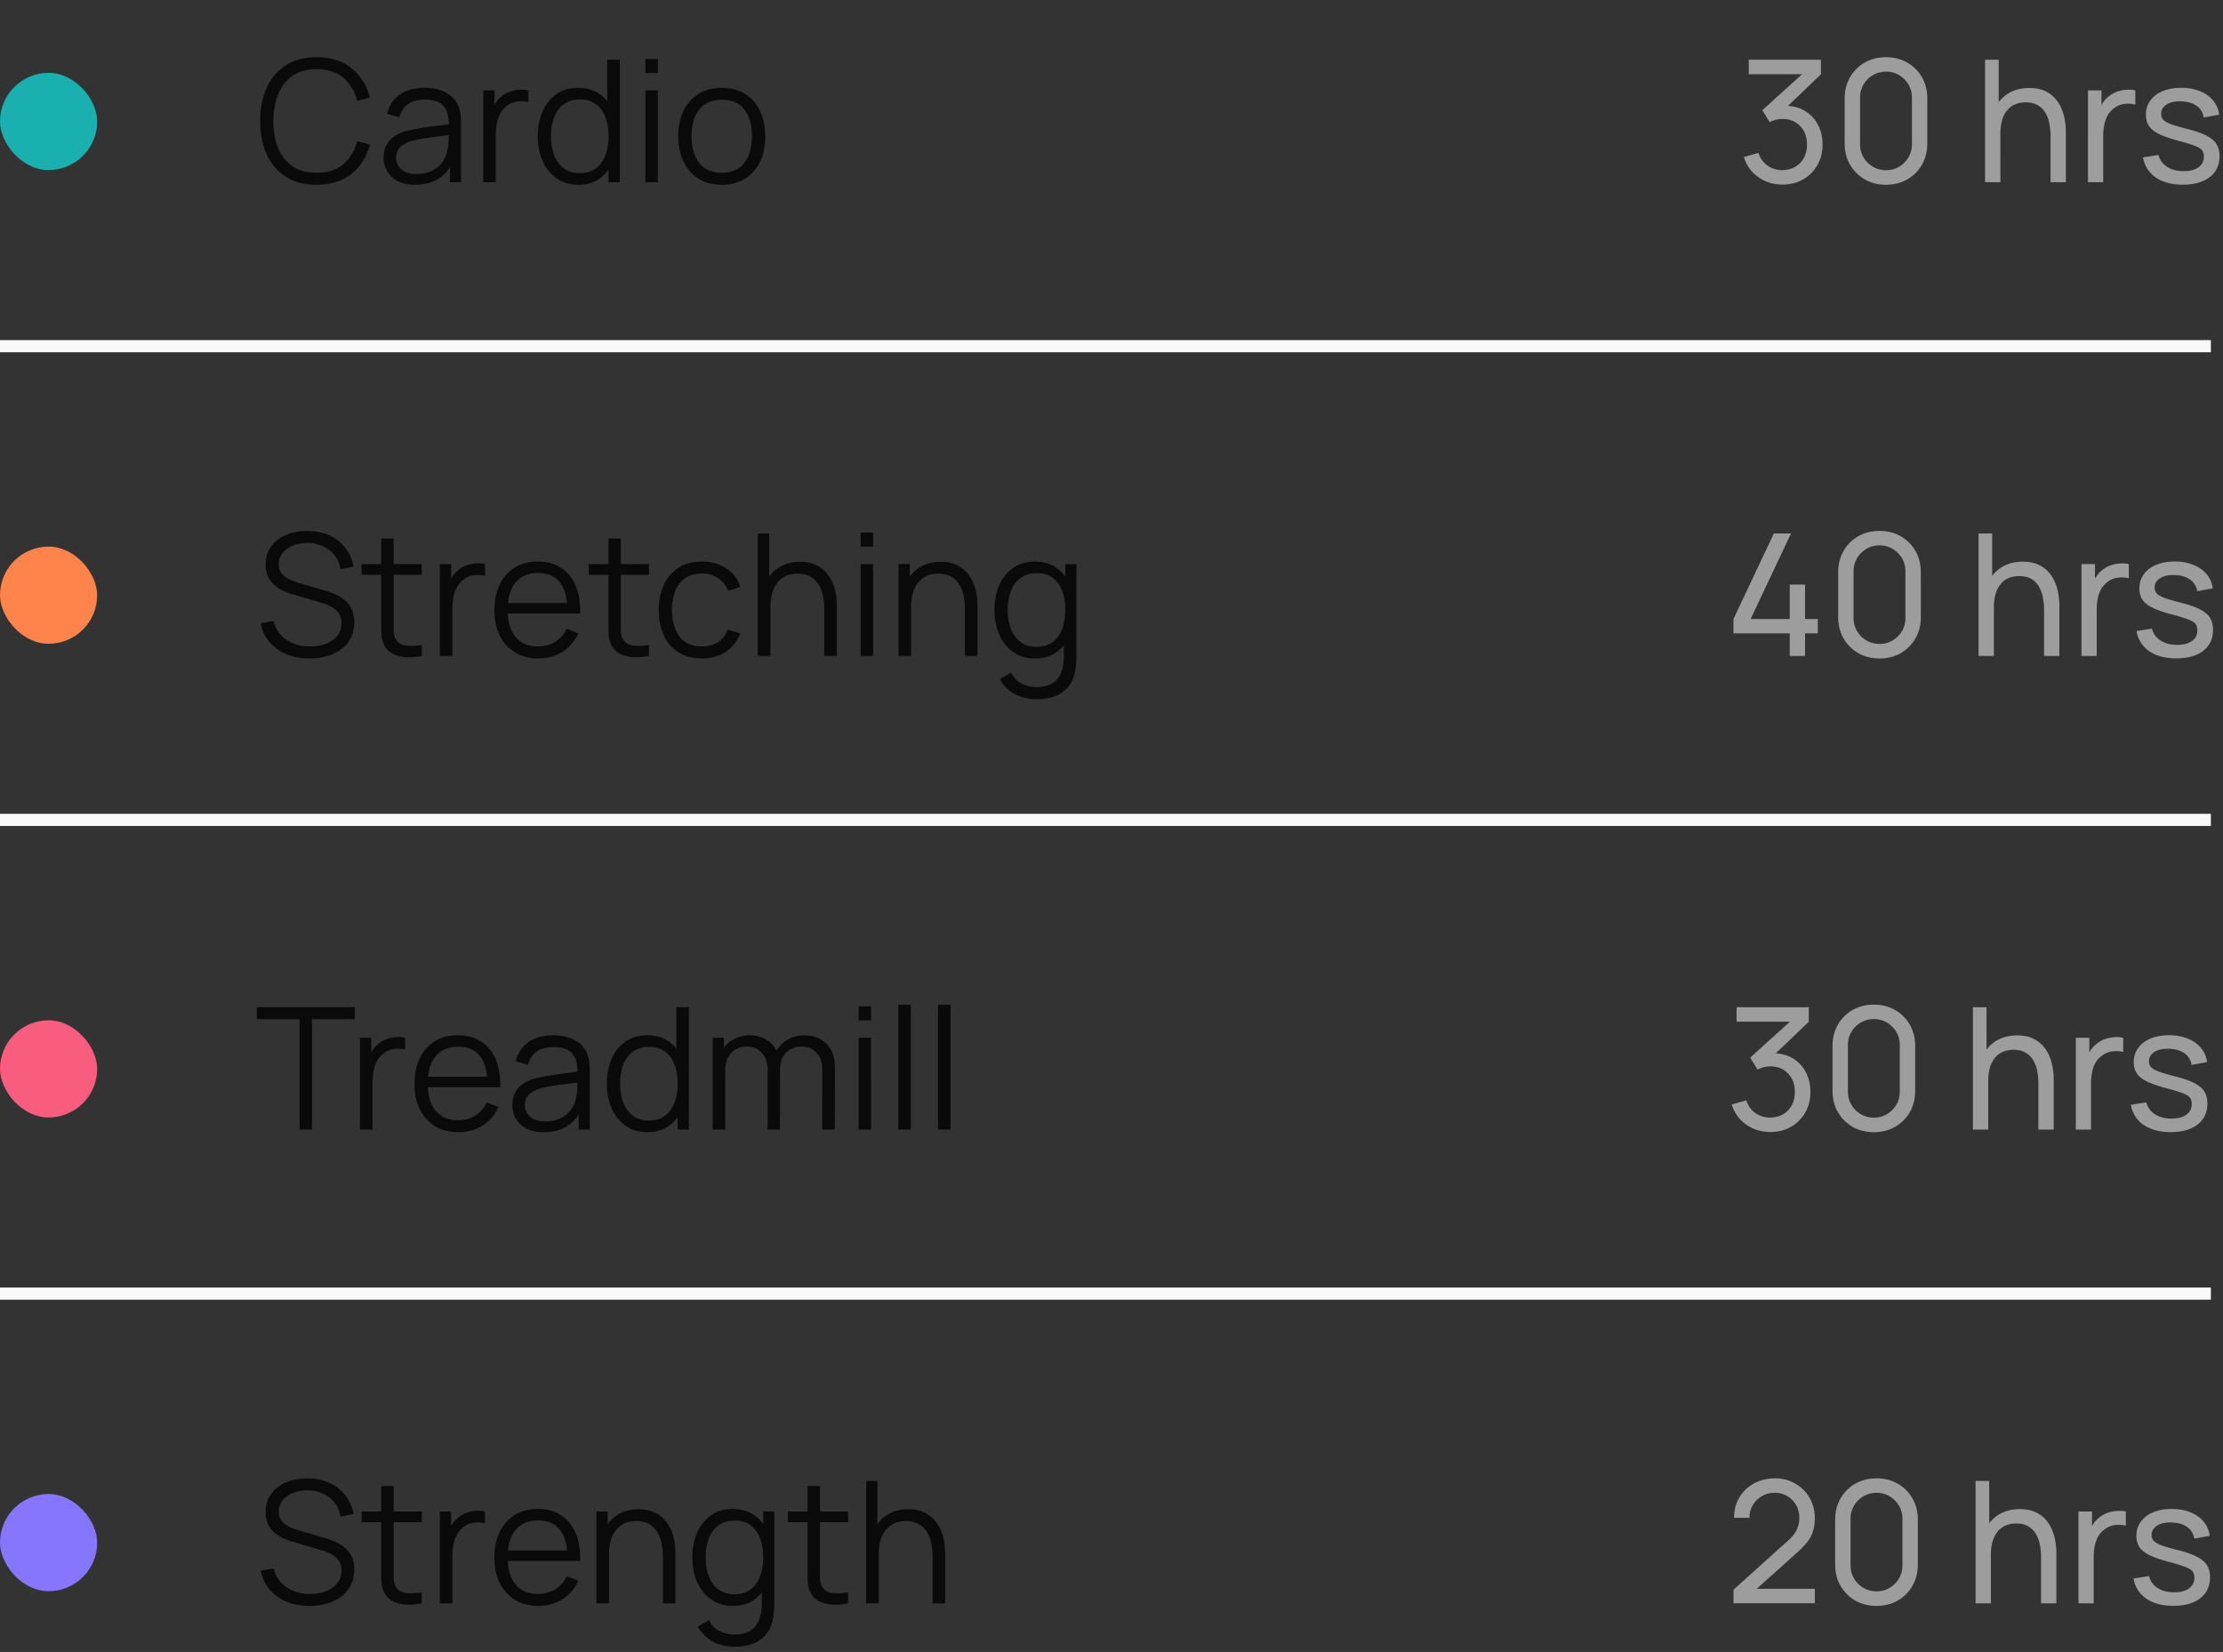 <svg xmlns="http://www.w3.org/2000/svg" width="183" height="136" fill="none" viewBox="0 0 183 136">
  <rect x="0" y="0" width="183" height="136" fill="#333333" stroke="none"/>
  <path fill="#0A0A0A" d="M26.061 15.21c-1.003 0-1.85-.222-2.541-.665a4.215 4.215 0 0 1-1.568-1.855c-.355-.789-.532-1.699-.532-2.73s.177-1.941.532-2.73c.355-.789.877-1.405 1.568-1.848.69-.448 1.538-.672 2.541-.672 1.171 0 2.128.301 2.87.903.742.597 1.25 1.4 1.526 2.408l-1.05.273c-.215-.798-.6-1.43-1.155-1.897-.555-.467-1.286-.7-2.191-.7-.789 0-1.444.18-1.967.539-.523.36-.917.861-1.183 1.505-.261.64-.397 1.379-.406 2.219-.005.84.124 1.58.385 2.219.266.64.663 1.141 1.19 1.505.532.36 1.192.539 1.981.539.905 0 1.636-.233 2.191-.7.555-.471.94-1.104 1.155-1.897l1.05.273c-.275 1.008-.784 1.813-1.526 2.415-.742.597-1.699.896-2.87.896Zm8.103 0c-.569 0-1.047-.103-1.434-.308a2.088 2.088 0 0 1-.861-.819 2.235 2.235 0 0 1-.288-1.113c0-.41.082-.76.245-1.05.168-.294.395-.534.68-.721a3.41 3.41 0 0 1 1-.427c.383-.093.806-.175 1.267-.245.467-.075.922-.138 1.365-.189.449-.056.84-.11 1.177-.161l-.364.224c.014-.747-.131-1.3-.434-1.659-.304-.36-.831-.539-1.583-.539-.517 0-.956.117-1.316.35-.354.233-.604.602-.748 1.106l-1.001-.294c.172-.677.52-1.202 1.042-1.575.523-.373 1.202-.56 2.038-.56.69 0 1.276.13 1.757.392.485.257.828.63 1.028 1.12.094.22.154.464.182.735.029.27.043.546.043.826V15h-.918v-1.897l.267.112c-.257.649-.656 1.143-1.197 1.484-.542.34-1.19.511-1.947.511Zm.12-.889c.48 0 .9-.086 1.26-.259.359-.173.648-.408.867-.707.22-.303.362-.644.428-1.022.056-.243.086-.509.09-.798.005-.294.008-.513.008-.658l.392.203c-.35.047-.73.093-1.142.14-.405.047-.807.1-1.203.161-.392.06-.747.133-1.065.217-.214.06-.422.147-.622.259a1.426 1.426 0 0 0-.497.434 1.165 1.165 0 0 0-.19.679c0 .22.054.432.162.637.111.205.289.376.532.511.247.135.573.203.98.203ZM39.78 15V7.44h.924v1.82l-.182-.238c.084-.224.193-.43.329-.616a2.14 2.14 0 0 1 .44-.469c.197-.173.425-.303.687-.392.261-.093.525-.147.79-.161.267-.019.51 0 .729.056v.966a2.497 2.497 0 0 0-.903-.049 1.72 1.72 0 0 0-.903.392 1.878 1.878 0 0 0-.567.707 3 3 0 0 0-.252.868 6.577 6.577 0 0 0-.063.903V15h-1.03Zm7.841.21c-.705 0-1.307-.175-1.806-.525a3.406 3.406 0 0 1-1.148-1.435c-.266-.602-.399-1.281-.399-2.037 0-.751.13-1.428.392-2.03.266-.602.646-1.078 1.141-1.428.495-.35 1.087-.525 1.778-.525.71 0 1.307.173 1.792.518.485.345.852.819 1.099 1.421.252.597.378 1.279.378 2.044 0 .751-.124 1.43-.371 2.037-.247.602-.611 1.08-1.092 1.435-.48.35-1.069.525-1.764.525Zm.105-.959c.537 0 .98-.13 1.33-.392.35-.261.611-.62.784-1.078a4.45 4.45 0 0 0 .259-1.568c0-.593-.086-1.115-.259-1.568-.173-.457-.434-.814-.784-1.071-.345-.257-.782-.385-1.309-.385-.541 0-.99.133-1.344.399a2.36 2.36 0 0 0-.791 1.085c-.168.457-.252.97-.252 1.54 0 .574.086 1.092.259 1.554.177.457.441.819.791 1.085.35.266.789.399 1.316.399ZM50.1 15V9.309h-.112V4.92h1.036V15H50.1Zm3.028-8.995V4.85h1.029v1.155h-1.03Zm0 8.995V7.44h1.029V15h-1.03Zm6.284.21c-.75 0-1.393-.17-1.925-.511a3.325 3.325 0 0 1-1.225-1.414c-.284-.602-.427-1.293-.427-2.072 0-.793.145-1.489.434-2.086a3.29 3.29 0 0 1 1.232-1.393c.537-.336 1.174-.504 1.911-.504.756 0 1.4.17 1.932.511.537.336.945.805 1.225 1.407.285.597.427 1.286.427 2.065 0 .793-.142 1.491-.427 2.093a3.272 3.272 0 0 1-1.232 1.4c-.536.336-1.178.504-1.925.504Zm0-.987c.84 0 1.466-.278 1.876-.833.411-.56.616-1.286.616-2.177 0-.915-.207-1.643-.623-2.184-.41-.541-1.033-.812-1.869-.812-.564 0-1.03.128-1.4.385a2.283 2.283 0 0 0-.819 1.057c-.177.448-.266.966-.266 1.554 0 .91.21 1.64.63 2.191.42.546 1.039.819 1.855.819Z"/>
  <path fill="#9D9D9D" d="M146.745 15.196c-.499 0-.964-.091-1.393-.273a3.307 3.307 0 0 1-1.113-.784 3.19 3.19 0 0 1-.679-1.211l1.197-.343c.154.467.411.821.77 1.064a2.07 2.07 0 0 0 1.211.357c.411-.01.765-.103 1.064-.28.303-.182.537-.43.7-.742.168-.313.252-.674.252-1.085 0-.625-.187-1.132-.56-1.519-.373-.392-.863-.588-1.47-.588a2.325 2.325 0 0 0-1.043.266l-.602-.987 3.738-3.381.161.42h-5.019V4.92h5.943v1.197l-3.185 3.052-.014-.441c.667-.047 1.251.063 1.75.329a2.82 2.82 0 0 1 1.162 1.141c.28.495.42 1.062.42 1.701 0 .644-.145 1.213-.434 1.708a3.17 3.17 0 0 1-1.176 1.169c-.495.28-1.055.42-1.68.42Zm8.512.014c-.653 0-1.237-.147-1.75-.441a3.348 3.348 0 0 1-1.211-1.211c-.294-.513-.441-1.097-.441-1.75V8.112c0-.653.147-1.237.441-1.75a3.277 3.277 0 0 1 1.211-1.211c.513-.294 1.097-.441 1.75-.441s1.237.147 1.75.441c.513.294.917.698 1.211 1.211.294.513.441 1.097.441 1.75v3.696c0 .653-.147 1.237-.441 1.75a3.28 3.28 0 0 1-1.211 1.211c-.513.294-1.097.441-1.75.441Zm0-1.197a2.07 2.07 0 0 0 1.078-.287 2.17 2.17 0 0 0 .77-.77c.191-.327.287-.686.287-1.078V8.035c0-.397-.096-.756-.287-1.078a2.17 2.17 0 0 0-.77-.77 2.07 2.07 0 0 0-1.078-.287c-.392 0-.751.096-1.078.287a2.17 2.17 0 0 0-.77.77 2.073 2.073 0 0 0-.287 1.078v3.843c0 .392.096.751.287 1.078.191.322.448.579.77.77.327.191.686.287 1.078.287Zm13.547.987v-3.787c0-.36-.032-.705-.098-1.036a2.577 2.577 0 0 0-.329-.889 1.7 1.7 0 0 0-.63-.63c-.261-.154-.592-.231-.994-.231-.312 0-.597.054-.854.161a1.67 1.67 0 0 0-.651.476 2.316 2.316 0 0 0-.427.812 3.939 3.939 0 0 0-.147 1.141l-.819-.252c0-.733.131-1.36.392-1.883a2.86 2.86 0 0 1 1.113-1.211c.481-.285 1.046-.427 1.694-.427.49 0 .908.077 1.253.231.346.154.633.36.861.616.229.252.409.537.539.854.131.313.222.632.273.959.056.322.084.628.084.917V15h-1.26Zm-5.39 0V4.92h1.12v5.565h.14V15h-1.26Zm8.47 0V7.44h1.113v1.827l-.182-.238c.089-.233.203-.448.343-.644.145-.196.306-.357.483-.483.196-.159.418-.28.665-.364.248-.084.5-.133.756-.147.257-.019.497-.002.721.049v1.169a2.361 2.361 0 0 0-.861-.056 1.751 1.751 0 0 0-.868.343 1.884 1.884 0 0 0-.567.63c-.13.247-.221.516-.273.805a4.952 4.952 0 0 0-.077.875V15h-1.253Zm7.806.203c-.901 0-1.641-.196-2.219-.588-.574-.397-.927-.95-1.057-1.659l1.274-.203c.102.41.338.737.707.98.368.238.826.357 1.372.357.518 0 .924-.107 1.218-.322.294-.215.441-.506.441-.875 0-.215-.049-.387-.147-.518-.098-.135-.301-.261-.609-.378a14.568 14.568 0 0 0-1.379-.42c-.668-.177-1.193-.362-1.575-.553-.383-.191-.656-.413-.819-.665-.164-.252-.245-.558-.245-.917 0-.443.121-.83.364-1.162.242-.336.581-.595 1.015-.777.438-.182.947-.273 1.526-.273a4.1 4.1 0 0 1 1.54.273c.452.182.816.441 1.092.777.28.331.445.719.497 1.162l-1.274.231a1.376 1.376 0 0 0-.588-.959c-.327-.233-.749-.357-1.267-.371-.49-.019-.889.068-1.197.259-.304.191-.455.45-.455.777 0 .182.056.338.168.469.116.13.329.254.637.371.312.117.765.25 1.358.399.667.168 1.192.352 1.575.553.387.196.662.43.826.7.163.266.245.595.245.987 0 .728-.269 1.302-.805 1.722-.537.415-1.277.623-2.219.623Z"/>
  <rect width="8" height="8" y="6" fill="#1AB0B0" rx="4"/>
  <path stroke="#F9F9F9" d="M0 28.5h182"/>
  <path fill="#0A0A0A" d="M25.48 54.21c-.705 0-1.34-.117-1.904-.35a3.687 3.687 0 0 1-1.393-1.008 3.31 3.31 0 0 1-.714-1.547l1.05-.175a2.592 2.592 0 0 0 1.064 1.54c.541.369 1.188.553 1.939.553.495 0 .938-.077 1.33-.231.392-.159.7-.383.924-.672.224-.29.336-.632.336-1.029a1.45 1.45 0 0 0-.14-.665 1.342 1.342 0 0 0-.371-.462 2.288 2.288 0 0 0-.504-.301 3.97 3.97 0 0 0-.532-.203l-2.555-.763a4.652 4.652 0 0 1-.854-.336 3.01 3.01 0 0 1-.686-.497 2.13 2.13 0 0 1-.448-.686 2.343 2.343 0 0 1-.161-.896c0-.57.15-1.062.448-1.477a2.874 2.874 0 0 1 1.225-.959c.518-.224 1.108-.334 1.771-.329.672 0 1.272.119 1.799.357.532.238.97.579 1.316 1.022.345.439.574.959.686 1.561l-1.078.196a2.44 2.44 0 0 0-.483-1.141 2.466 2.466 0 0 0-.966-.742 3.118 3.118 0 0 0-1.281-.273c-.453 0-.856.077-1.211.231a2.07 2.07 0 0 0-.833.616 1.41 1.41 0 0 0-.308.896c0 .34.093.614.28.819.191.205.425.366.7.483.28.117.55.212.812.287l1.974.581c.205.056.446.138.721.245.28.103.55.252.812.448.266.191.485.443.658.756.173.313.259.71.259 1.19 0 .467-.093.884-.28 1.253a2.576 2.576 0 0 1-.777.931 3.553 3.553 0 0 1-1.169.574 4.97 4.97 0 0 1-1.456.203Zm9.243-.21a5.035 5.035 0 0 1-1.26.105 2.795 2.795 0 0 1-1.106-.266 1.596 1.596 0 0 1-.735-.742 2.18 2.18 0 0 1-.224-.847c-.01-.29-.014-.618-.014-.987V44.34h1.022v6.881c0 .317.002.583.007.798.01.21.058.397.147.56.168.313.434.5.798.56.369.06.824.047 1.365-.042V54Zm-4.956-6.678v-.882h4.956v.882h-4.956ZM36.212 54v-7.56h.924v1.82l-.182-.238a2.6 2.6 0 0 1 .33-.616 2.14 2.14 0 0 1 .44-.469c.196-.173.425-.303.686-.392.262-.093.525-.147.791-.161.266-.019.51 0 .728.056v.966a2.497 2.497 0 0 0-.903-.049 1.72 1.72 0 0 0-.903.392 1.878 1.878 0 0 0-.567.707 3 3 0 0 0-.252.868 6.577 6.577 0 0 0-.063.903V54h-1.029Zm8.108.21c-.738 0-1.377-.163-1.918-.49a3.326 3.326 0 0 1-1.253-1.379c-.299-.593-.448-1.288-.448-2.086 0-.826.147-1.54.44-2.142a3.278 3.278 0 0 1 1.24-1.393c.536-.327 1.169-.49 1.897-.49.746 0 1.383.173 1.91.518.528.34.927.83 1.198 1.47.27.64.394 1.402.37 2.289h-1.05v-.364c-.018-.98-.23-1.72-.636-2.219-.402-.5-.99-.749-1.764-.749-.812 0-1.435.264-1.87.791-.429.527-.643 1.279-.643 2.254 0 .952.214 1.692.644 2.219.434.523 1.047.784 1.84.784.542 0 1.013-.124 1.415-.371.406-.252.725-.614.959-1.085l.959.371a3.428 3.428 0 0 1-1.323 1.533c-.579.36-1.235.539-1.967.539Zm-2.891-3.703v-.861h5.775v.861h-5.775ZM53.426 54a5.035 5.035 0 0 1-1.26.105 2.795 2.795 0 0 1-1.106-.266 1.596 1.596 0 0 1-.735-.742 2.18 2.18 0 0 1-.224-.847c-.01-.29-.014-.618-.014-.987V44.34h1.022v6.881c0 .317.002.583.007.798.01.21.058.397.147.56.168.313.434.5.798.56.369.06.824.047 1.365-.042V54Zm-4.956-6.678v-.882h4.956v.882H48.47Zm9.308 6.888c-.76 0-1.405-.17-1.932-.511a3.257 3.257 0 0 1-1.204-1.407c-.27-.602-.41-1.293-.42-2.072.01-.793.154-1.489.434-2.086a3.204 3.204 0 0 1 1.211-1.4c.527-.336 1.167-.504 1.918-.504.765 0 1.43.187 1.995.56.57.373.96.884 1.17 1.533l-1.009.322a2.129 2.129 0 0 0-.847-1.05 2.338 2.338 0 0 0-1.316-.378c-.555 0-1.015.128-1.379.385a2.24 2.24 0 0 0-.812 1.057c-.177.453-.268.973-.273 1.561.01.905.22 1.633.63 2.184.41.546 1.022.819 1.834.819.513 0 .95-.117 1.31-.35.363-.238.638-.583.825-1.036l1.036.308c-.28.672-.69 1.185-1.232 1.54-.541.35-1.188.525-1.939.525ZM67.854 54v-3.857c0-.42-.04-.805-.119-1.155a2.665 2.665 0 0 0-.385-.924 1.76 1.76 0 0 0-.679-.616c-.275-.145-.611-.217-1.008-.217-.364 0-.686.063-.966.189a1.902 1.902 0 0 0-.7.546 2.445 2.445 0 0 0-.427.854 4.104 4.104 0 0 0-.147 1.148l-.728-.161c0-.775.135-1.426.406-1.953.27-.527.644-.926 1.12-1.197.476-.27 1.022-.406 1.638-.406.453 0 .847.07 1.183.21.34.14.628.329.861.567.238.238.43.511.574.819.145.303.25.628.315.973.065.34.098.681.098 1.022V54h-1.036Zm-5.467 0V43.92h.931v5.691h.105V54h-1.036Zm8.46-8.995V43.85h1.029v1.155h-1.03Zm0 8.995v-7.56h1.029V54h-1.03Zm8.587 0v-3.857c0-.42-.04-.805-.119-1.155a2.661 2.661 0 0 0-.385-.924 1.76 1.76 0 0 0-.679-.616c-.275-.145-.611-.217-1.008-.217-.364 0-.686.063-.966.189a1.904 1.904 0 0 0-.7.546 2.447 2.447 0 0 0-.427.854 4.104 4.104 0 0 0-.147 1.148l-.728-.161c0-.775.135-1.426.406-1.953.27-.527.644-.926 1.12-1.197.476-.27 1.022-.406 1.638-.406.453 0 .847.07 1.183.21.34.14.628.329.861.567.238.238.43.511.574.819.145.303.25.628.315.973.066.34.098.681.098 1.022V54h-1.036Zm-5.467 0v-7.56h.931v1.862h.105V54h-1.036Zm11.323 3.57c-.388 0-.77-.058-1.148-.175a3.145 3.145 0 0 1-1.036-.539 2.977 2.977 0 0 1-.798-.952l.93-.518c.21.42.505.721.883.903.382.187.772.28 1.169.28.546 0 .987-.103 1.323-.308.34-.2.588-.5.742-.896.154-.397.228-.891.224-1.484v-2.016h.119V46.44h.917v7.455c0 .215-.007.42-.021.616-.01.2-.03.397-.063.588-.089.565-.273 1.029-.553 1.393-.276.364-.64.635-1.092.812-.448.177-.98.266-1.596.266Zm-.07-3.36c-.705 0-1.307-.175-1.806-.525a3.406 3.406 0 0 1-1.148-1.435c-.266-.602-.4-1.281-.4-2.037 0-.751.131-1.428.393-2.03.266-.602.646-1.078 1.14-1.428.495-.35 1.088-.525 1.779-.525.709 0 1.306.173 1.792.518.485.345.851.819 1.099 1.421.252.597.378 1.279.378 2.044 0 .751-.124 1.43-.371 2.037-.248.602-.612 1.08-1.092 1.435-.481.35-1.069.525-1.764.525Zm.105-.959c.536 0 .98-.13 1.33-.392.35-.261.611-.62.784-1.078.172-.462.259-.985.259-1.568 0-.593-.087-1.115-.26-1.568-.172-.457-.433-.814-.783-1.071-.346-.257-.782-.385-1.31-.385-.54 0-.989.133-1.343.399a2.361 2.361 0 0 0-.791 1.085c-.168.457-.252.97-.252 1.54 0 .574.086 1.092.259 1.554.177.457.44.819.79 1.085.35.266.79.399 1.317.399Z"/>
  <path fill="#9D9D9D" d="M147.334 54v-1.855H142.7v-1.183l3.325-7.042h1.414l-3.325 7.042h3.22v-2.835h1.26v2.835h1.05v1.183h-1.05V54h-1.26Zm7.388.21c-.653 0-1.237-.147-1.75-.441a3.348 3.348 0 0 1-1.211-1.211c-.294-.513-.441-1.097-.441-1.75v-3.696c0-.653.147-1.237.441-1.75a3.278 3.278 0 0 1 1.211-1.211c.513-.294 1.097-.441 1.75-.441s1.237.147 1.75.441c.513.294.917.698 1.211 1.211.294.513.441 1.097.441 1.75v3.696c0 .653-.147 1.237-.441 1.75a3.28 3.28 0 0 1-1.211 1.211c-.513.294-1.097.441-1.75.441Zm0-1.197a2.07 2.07 0 0 0 1.078-.287 2.17 2.17 0 0 0 .77-.77c.191-.327.287-.686.287-1.078v-3.843c0-.397-.096-.756-.287-1.078a2.17 2.17 0 0 0-.77-.77 2.07 2.07 0 0 0-1.078-.287c-.392 0-.751.096-1.078.287a2.17 2.17 0 0 0-.77.77 2.073 2.073 0 0 0-.287 1.078v3.843c0 .392.096.751.287 1.078.191.322.448.579.77.77.327.191.686.287 1.078.287Zm13.547.987v-3.787c0-.36-.032-.705-.098-1.036a2.577 2.577 0 0 0-.329-.889 1.7 1.7 0 0 0-.63-.63c-.261-.154-.592-.231-.994-.231-.312 0-.597.054-.854.161a1.67 1.67 0 0 0-.651.476 2.316 2.316 0 0 0-.427.812 3.939 3.939 0 0 0-.147 1.141l-.819-.252c0-.733.131-1.36.392-1.883a2.86 2.86 0 0 1 1.113-1.211c.481-.285 1.046-.427 1.694-.427.49 0 .908.077 1.253.231.346.154.633.36.861.616.229.252.409.537.539.854.131.313.222.632.273.959.056.322.084.628.084.917V54h-1.26Zm-5.39 0V43.92h1.12v5.565h.14V54h-1.26Zm8.47 0v-7.56h1.113v1.827l-.182-.238c.089-.233.203-.448.343-.644.145-.196.306-.357.483-.483.196-.159.418-.28.665-.364.247-.084.499-.133.756-.147.257-.019.497-.002.721.049v1.169a2.36 2.36 0 0 0-.861-.056 1.748 1.748 0 0 0-.868.343 1.863 1.863 0 0 0-.567.63 2.715 2.715 0 0 0-.273.805 4.952 4.952 0 0 0-.077.875V54h-1.253Zm7.805.203c-.9 0-1.64-.196-2.219-.588-.574-.397-.926-.95-1.057-1.659l1.274-.203c.103.41.339.737.707.98.369.238.826.357 1.372.357.518 0 .924-.107 1.218-.322.294-.215.441-.506.441-.875 0-.215-.049-.387-.147-.518-.098-.135-.301-.261-.609-.378a14.475 14.475 0 0 0-1.379-.42c-.667-.177-1.192-.362-1.575-.553-.382-.191-.655-.413-.819-.665-.163-.252-.245-.558-.245-.917 0-.443.122-.83.364-1.162.243-.336.581-.595 1.015-.777.439-.182.948-.273 1.526-.273.574 0 1.088.091 1.54.273.453.182.817.441 1.092.777.28.331.446.719.497 1.162l-1.274.231a1.37 1.37 0 0 0-.588-.959c-.326-.233-.749-.357-1.267-.371-.49-.019-.889.068-1.197.259-.303.191-.455.45-.455.777 0 .182.056.338.168.469.117.13.329.254.637.371.313.117.766.25 1.358.399.668.168 1.193.352 1.575.553.388.196.663.43.826.7.164.266.245.595.245.987 0 .728-.268 1.302-.805 1.722-.536.415-1.276.623-2.219.623Z"/>
  <rect width="8" height="8" y="45" fill="#FF844B" rx="4"/>
  <path stroke="#F9F9F9" d="M0 67.5h182"/>
  <path fill="#0A0A0A" d="M24.661 93v-9.093H21.14v-.987h8.071v.987H25.69V93h-1.029Zm4.975 0v-7.56h.924v1.82l-.182-.238c.084-.224.194-.43.33-.616a2.14 2.14 0 0 1 .44-.469c.196-.173.425-.303.686-.392.262-.093.525-.147.791-.161.266-.019.509 0 .728.056v.966a2.497 2.497 0 0 0-.903-.049 1.72 1.72 0 0 0-.903.392 1.878 1.878 0 0 0-.567.707 3 3 0 0 0-.252.868 6.579 6.579 0 0 0-.063.903V93h-1.029Zm8.107.21c-.737 0-1.376-.163-1.918-.49a3.324 3.324 0 0 1-1.253-1.379c-.298-.593-.448-1.288-.448-2.086 0-.826.148-1.54.441-2.142a3.278 3.278 0 0 1 1.24-1.393c.536-.327 1.169-.49 1.897-.49.746 0 1.383.173 1.91.518.528.34.927.83 1.197 1.47.271.64.395 1.402.372 2.289h-1.05v-.364c-.02-.98-.231-1.72-.638-2.219-.4-.5-.989-.749-1.764-.749-.812 0-1.434.264-1.868.791-.43.527-.644 1.279-.644 2.254 0 .952.214 1.692.644 2.219.434.523 1.047.784 1.84.784.542 0 1.013-.124 1.414-.371.407-.252.726-.614.96-1.085l.958.371a3.43 3.43 0 0 1-1.322 1.533c-.58.36-1.235.539-1.968.539Zm-2.89-3.703v-.861h5.774v.861h-5.775Zm9.907 3.703c-.57 0-1.047-.103-1.435-.308a2.088 2.088 0 0 1-.86-.819 2.235 2.235 0 0 1-.288-1.113c0-.41.082-.76.245-1.05.168-.294.395-.534.68-.721a3.393 3.393 0 0 1 1-.427c.383-.093.805-.175 1.267-.245.467-.075.922-.138 1.365-.189.448-.056.84-.11 1.176-.161l-.364.224c.014-.747-.13-1.3-.434-1.659-.303-.36-.83-.539-1.582-.539-.518 0-.956.117-1.316.35-.355.233-.604.602-.749 1.106l-1-.294c.172-.677.52-1.202 1.042-1.575.523-.373 1.202-.56 2.037-.56.69 0 1.277.13 1.757.392.485.257.828.63 1.03 1.12.092.22.153.464.181.735.028.27.042.546.042.826V93h-.917v-1.897l.266.112c-.256.649-.655 1.143-1.197 1.484-.541.34-1.19.511-1.946.511Zm.12-.889c.48 0 .9-.086 1.26-.259.358-.173.648-.408.867-.707a2.41 2.41 0 0 0 .427-1.022c.056-.243.087-.509.091-.798.005-.294.007-.513.007-.658l.392.203c-.35.047-.73.093-1.14.14-.407.047-.808.1-1.205.161-.392.06-.746.133-1.064.217-.215.06-.422.147-.623.259-.2.107-.366.252-.497.434a1.165 1.165 0 0 0-.189.679c0 .22.054.432.161.637.112.205.29.376.532.511.248.135.574.203.98.203Zm8.43.889c-.705 0-1.307-.175-1.806-.525a3.405 3.405 0 0 1-1.148-1.435c-.267-.602-.4-1.281-.4-2.037 0-.751.131-1.428.392-2.03.267-.602.647-1.078 1.142-1.428.494-.35 1.087-.525 1.777-.525.71 0 1.307.173 1.792.518.486.345.852.819 1.1 1.421.252.597.377 1.279.377 2.044 0 .751-.123 1.43-.37 2.037-.248.602-.612 1.08-1.092 1.435-.481.35-1.07.525-1.764.525Zm.104-.959c.537 0 .98-.13 1.33-.392.35-.261.612-.62.785-1.078.172-.462.258-.985.258-1.568 0-.593-.086-1.115-.258-1.568-.173-.457-.435-.814-.785-1.071-.345-.257-.781-.385-1.309-.385-.54 0-.989.133-1.343.399a2.36 2.36 0 0 0-.791 1.085c-.169.457-.253.97-.253 1.54 0 .574.087 1.092.26 1.554.177.457.44.819.79 1.085.35.266.79.399 1.316.399Zm2.373.749v-5.691h-.111V82.92h1.035V93h-.923Zm11.904 0 .007-4.963c0-.583-.163-1.04-.49-1.372-.322-.336-.732-.504-1.232-.504-.284 0-.562.065-.833.196-.27.13-.494.34-.672.63-.172.29-.259.667-.259 1.134l-.609-.175c-.014-.541.091-1.015.315-1.421.229-.406.542-.721.938-.945a2.695 2.695 0 0 1 1.358-.343c.761 0 1.37.236 1.827.707.458.467.686 1.099.686 1.897L68.72 93h-1.029Zm-9.023 0v-7.56h.924v1.862h.112V93h-1.036Zm4.522 0 .007-4.893c0-.602-.16-1.076-.483-1.421-.317-.35-.737-.525-1.26-.525-.522 0-.945.18-1.267.539-.322.355-.483.828-.483 1.421l-.616-.336c0-.485.115-.92.343-1.302.229-.387.542-.69.938-.91a2.7 2.7 0 0 1 1.351-.336c.481 0 .908.103 1.281.308.378.205.675.504.89.896.214.392.321.868.321 1.428L64.205 93H63.19Zm7.493-8.995V82.85h1.028v1.155h-1.028Zm0 8.995v-7.56h1.028V93h-1.028Zm3.267 0V82.71h1.03V93h-1.03Zm3.268 0V82.71h1.029V93h-1.03Z"/>
  <path fill="#9D9D9D" d="M145.745 93.196c-.499 0-.964-.091-1.393-.273a3.305 3.305 0 0 1-1.113-.784 3.19 3.19 0 0 1-.679-1.211l1.197-.343c.154.467.411.821.77 1.064a2.07 2.07 0 0 0 1.211.357c.411-.01.765-.103 1.064-.28.303-.182.537-.43.7-.742.168-.313.252-.674.252-1.085 0-.625-.187-1.132-.56-1.519-.373-.392-.863-.588-1.47-.588a2.326 2.326 0 0 0-1.043.266l-.602-.987 3.738-3.381.161.42h-5.019v-1.19h5.943v1.197l-3.185 3.052-.014-.441c.667-.047 1.251.063 1.75.329a2.82 2.82 0 0 1 1.162 1.141c.28.495.42 1.062.42 1.701 0 .644-.145 1.213-.434 1.708a3.17 3.17 0 0 1-1.176 1.169c-.495.28-1.055.42-1.68.42Zm8.512.014c-.653 0-1.237-.147-1.75-.441a3.347 3.347 0 0 1-1.211-1.211c-.294-.513-.441-1.097-.441-1.75v-3.696c0-.653.147-1.237.441-1.75a3.278 3.278 0 0 1 1.211-1.211c.513-.294 1.097-.441 1.75-.441s1.237.147 1.75.441c.513.294.917.698 1.211 1.211.294.513.441 1.097.441 1.75v3.696c0 .653-.147 1.237-.441 1.75a3.28 3.28 0 0 1-1.211 1.211c-.513.294-1.097.441-1.75.441Zm0-1.197c.397 0 .756-.096 1.078-.287a2.17 2.17 0 0 0 .77-.77c.191-.327.287-.686.287-1.078v-3.843c0-.397-.096-.756-.287-1.078a2.172 2.172 0 0 0-.77-.77 2.07 2.07 0 0 0-1.078-.287c-.392 0-.751.096-1.078.287a2.172 2.172 0 0 0-.77.77 2.074 2.074 0 0 0-.287 1.078v3.843c0 .392.096.751.287 1.078.191.322.448.579.77.77.327.191.686.287 1.078.287Zm13.547.987v-3.787c0-.36-.032-.705-.098-1.036a2.578 2.578 0 0 0-.329-.889 1.7 1.7 0 0 0-.63-.63c-.261-.154-.592-.231-.994-.231-.312 0-.597.054-.854.161a1.671 1.671 0 0 0-.651.476 2.317 2.317 0 0 0-.427.812 3.939 3.939 0 0 0-.147 1.141l-.819-.252c0-.733.131-1.36.392-1.883a2.86 2.86 0 0 1 1.113-1.211c.481-.285 1.046-.427 1.694-.427.49 0 .908.077 1.253.231.346.154.633.36.861.616.229.252.409.537.539.854.131.313.222.632.273.959.056.322.084.628.084.917V93h-1.26Zm-5.39 0V82.92h1.12v5.565h.14V93h-1.26Zm8.47 0v-7.56h1.113v1.827l-.182-.238c.089-.233.203-.448.343-.644.145-.196.306-.357.483-.483.196-.159.418-.28.665-.364.248-.084.5-.133.756-.147a2.43 2.43 0 0 1 .721.049v1.169a2.363 2.363 0 0 0-.861-.056 1.752 1.752 0 0 0-.868.343 1.885 1.885 0 0 0-.567.63c-.13.247-.221.516-.273.805a4.953 4.953 0 0 0-.077.875V93h-1.253Zm7.806.203c-.901 0-1.641-.196-2.219-.588-.574-.397-.927-.95-1.057-1.659l1.274-.203c.102.41.338.737.707.98.368.238.826.357 1.372.357.518 0 .924-.107 1.218-.322.294-.215.441-.506.441-.875 0-.215-.049-.387-.147-.518-.098-.135-.301-.261-.609-.378a14.628 14.628 0 0 0-1.379-.42c-.668-.177-1.193-.362-1.575-.553-.383-.191-.656-.413-.819-.665-.164-.252-.245-.558-.245-.917 0-.443.121-.83.364-1.162.242-.336.581-.595 1.015-.777.438-.182.947-.273 1.526-.273a4.1 4.1 0 0 1 1.54.273c.452.182.816.441 1.092.777.28.331.445.719.497 1.162l-1.274.231a1.377 1.377 0 0 0-.588-.959c-.327-.233-.749-.357-1.267-.371-.49-.019-.889.068-1.197.259-.304.191-.455.45-.455.777 0 .182.056.338.168.469.116.13.329.254.637.371.312.117.765.25 1.358.399.667.168 1.192.352 1.575.553.387.196.662.43.826.7.163.266.245.595.245.987 0 .728-.269 1.302-.805 1.722-.537.415-1.277.623-2.219.623Z"/>
  <rect width="8" height="8" y="84" fill="#F85C7F" rx="4"/>
  <path stroke="#F9F9F9" d="M0 106.5h182"/>
  <path fill="#0A0A0A" d="M25.48 132.21c-.705 0-1.34-.117-1.904-.35a3.687 3.687 0 0 1-1.393-1.008 3.312 3.312 0 0 1-.714-1.547l1.05-.175a2.592 2.592 0 0 0 1.064 1.54c.541.369 1.188.553 1.939.553.495 0 .938-.077 1.33-.231.392-.159.7-.383.924-.672a1.63 1.63 0 0 0 .336-1.029 1.45 1.45 0 0 0-.14-.665 1.336 1.336 0 0 0-.371-.462 2.288 2.288 0 0 0-.504-.301 3.93 3.93 0 0 0-.532-.203l-2.555-.763a4.695 4.695 0 0 1-.854-.336 3.018 3.018 0 0 1-.686-.497 2.133 2.133 0 0 1-.448-.686 2.342 2.342 0 0 1-.161-.896c0-.569.15-1.062.448-1.477a2.877 2.877 0 0 1 1.225-.959c.518-.224 1.108-.334 1.771-.329.672 0 1.272.119 1.799.357a3.4 3.4 0 0 1 1.316 1.022c.345.439.574.959.686 1.561l-1.078.196a2.439 2.439 0 0 0-.483-1.141 2.469 2.469 0 0 0-.966-.742 3.128 3.128 0 0 0-1.281-.273c-.453 0-.856.077-1.211.231a2.06 2.06 0 0 0-.833.616 1.41 1.41 0 0 0-.308.896c0 .341.093.614.28.819.191.205.425.366.7.483.28.117.55.212.812.287l1.974.581c.205.056.446.138.721.245.28.103.55.252.812.448.266.191.485.443.658.756.173.313.259.709.259 1.19 0 .467-.093.884-.28 1.253a2.573 2.573 0 0 1-.777.931 3.56 3.56 0 0 1-1.169.574 4.98 4.98 0 0 1-1.456.203Zm9.243-.21a5.007 5.007 0 0 1-1.26.105 2.795 2.795 0 0 1-1.106-.266 1.598 1.598 0 0 1-.735-.742 2.178 2.178 0 0 1-.224-.847c-.01-.289-.014-.618-.014-.987v-6.923h1.022v6.881c0 .317.002.583.007.798.01.21.058.397.147.56.168.313.434.499.798.56.369.061.824.047 1.365-.042V132Zm-4.956-6.678v-.882h4.956v.882h-4.956ZM36.212 132v-7.56h.924v1.82l-.182-.238c.084-.224.194-.429.33-.616a2.14 2.14 0 0 1 .44-.469c.196-.173.425-.303.686-.392.262-.093.525-.147.791-.161.266-.019.51 0 .728.056v.966a2.504 2.504 0 0 0-.903-.049 1.718 1.718 0 0 0-.903.392 1.88 1.88 0 0 0-.567.707 3.01 3.01 0 0 0-.252.868 6.57 6.57 0 0 0-.063.903V132h-1.029Zm8.108.21c-.738 0-1.377-.163-1.918-.49a3.326 3.326 0 0 1-1.253-1.379c-.299-.593-.448-1.288-.448-2.086 0-.826.147-1.54.44-2.142a3.28 3.28 0 0 1 1.24-1.393c.536-.327 1.169-.49 1.897-.49.746 0 1.383.173 1.91.518.528.341.927.831 1.198 1.47.27.639.394 1.402.37 2.289h-1.05v-.364c-.018-.98-.23-1.72-.636-2.219-.402-.499-.99-.749-1.764-.749-.812 0-1.435.264-1.87.791-.429.527-.643 1.279-.643 2.254 0 .952.214 1.692.644 2.219.434.523 1.047.784 1.84.784.542 0 1.013-.124 1.415-.371.406-.252.725-.614.959-1.085l.959.371a3.428 3.428 0 0 1-1.323 1.533c-.579.359-1.235.539-1.967.539Zm-2.891-3.703v-.861h5.775v.861h-5.775ZM54.565 132v-3.857c0-.42-.04-.805-.119-1.155a2.658 2.658 0 0 0-.385-.924 1.763 1.763 0 0 0-.679-.616c-.275-.145-.611-.217-1.008-.217-.364 0-.686.063-.966.189a1.903 1.903 0 0 0-.7.546 2.443 2.443 0 0 0-.427.854 4.105 4.105 0 0 0-.147 1.148l-.728-.161c0-.775.135-1.426.406-1.953.27-.527.644-.926 1.12-1.197.476-.271 1.022-.406 1.638-.406.453 0 .847.07 1.183.21.34.14.628.329.861.567.238.238.43.511.574.819.145.303.25.628.315.973.065.341.098.681.098 1.022V132h-1.036Zm-5.467 0v-7.56h.931v1.862h.105V132h-1.036Zm11.322 3.57c-.387 0-.77-.058-1.148-.175a3.15 3.15 0 0 1-1.035-.539 2.98 2.98 0 0 1-.799-.952l.931-.518c.21.42.505.721.883.903.382.187.772.28 1.168.28.547 0 .987-.103 1.323-.308.341-.201.588-.499.742-.896.154-.397.23-.891.224-1.484v-2.016h.12v-5.425h.916v7.455c0 .215-.006.42-.02.616a4.68 4.68 0 0 1-.064.588c-.088.565-.273 1.029-.553 1.393a2.46 2.46 0 0 1-1.091.812c-.449.177-.98.266-1.597.266Zm-.07-3.36c-.704 0-1.306-.175-1.806-.525a3.407 3.407 0 0 1-1.147-1.435c-.267-.602-.4-1.281-.4-2.037 0-.751.131-1.428.392-2.03.267-.602.647-1.078 1.142-1.428.494-.35 1.087-.525 1.778-.525.709 0 1.306.173 1.791.518.486.345.852.819 1.1 1.421.252.597.377 1.279.377 2.044 0 .751-.123 1.43-.37 2.037-.248.602-.612 1.08-1.093 1.435-.48.35-1.068.525-1.764.525Zm.105-.959c.537 0 .98-.131 1.33-.392.35-.261.612-.621.785-1.078.172-.462.258-.985.258-1.568 0-.593-.086-1.115-.259-1.568-.172-.457-.434-.814-.784-1.071-.345-.257-.781-.385-1.308-.385-.542 0-.99.133-1.344.399a2.362 2.362 0 0 0-.791 1.085 4.442 4.442 0 0 0-.252 1.54c0 .574.086 1.092.258 1.554.178.457.441.819.791 1.085.35.266.79.399 1.316.399Zm9.364.749a5.007 5.007 0 0 1-1.26.105 2.795 2.795 0 0 1-1.106-.266 1.598 1.598 0 0 1-.735-.742 2.178 2.178 0 0 1-.224-.847c-.01-.289-.014-.618-.014-.987v-6.923h1.022v6.881c0 .317.002.583.007.798.009.21.058.397.147.56.168.313.434.499.798.56.368.061.823.047 1.365-.042V132Zm-4.956-6.678v-.882h4.956v.882h-4.956ZM76.768 132v-3.857c0-.42-.04-.805-.119-1.155a2.656 2.656 0 0 0-.385-.924 1.762 1.762 0 0 0-.679-.616c-.275-.145-.611-.217-1.008-.217-.364 0-.686.063-.966.189a1.904 1.904 0 0 0-.7.546 2.445 2.445 0 0 0-.427.854 4.105 4.105 0 0 0-.147 1.148l-.728-.161c0-.775.136-1.426.406-1.953.27-.527.644-.926 1.12-1.197.476-.271 1.022-.406 1.638-.406.453 0 .847.07 1.183.21.34.14.628.329.861.567.238.238.43.511.574.819.145.303.25.628.315.973.066.341.098.681.098 1.022V132h-1.036Zm-5.467 0v-10.08h.931v5.691h.105V132h-1.036Z"/>
  <path fill="#9D9D9D" d="m142.7 131.993.007-1.12 4.473-4.025c.373-.336.623-.653.749-.952.131-.303.196-.614.196-.931 0-.387-.089-.737-.266-1.05a1.979 1.979 0 0 0-.728-.742 1.974 1.974 0 0 0-1.036-.273c-.401 0-.758.096-1.071.287-.313.187-.56.436-.742.749a1.984 1.984 0 0 0-.259 1.022h-1.274c0-.635.147-1.195.441-1.68.294-.49.693-.873 1.197-1.148.509-.28 1.085-.42 1.729-.42a3.27 3.27 0 0 1 1.68.434c.495.285.884.674 1.169 1.169.289.49.434 1.045.434 1.666 0 .439-.056.819-.168 1.141a2.747 2.747 0 0 1-.504.896c-.229.271-.516.56-.861.868l-3.717 3.339-.161-.42h5.411v1.19H142.7Zm11.776.217c-.654 0-1.237-.147-1.75-.441a3.34 3.34 0 0 1-1.211-1.211c-.294-.513-.441-1.097-.441-1.75v-3.696c0-.653.147-1.237.441-1.75a3.272 3.272 0 0 1 1.211-1.211c.513-.294 1.096-.441 1.75-.441.653 0 1.236.147 1.75.441.513.294.917.698 1.211 1.211.294.513.441 1.097.441 1.75v3.696c0 .653-.147 1.237-.441 1.75a3.28 3.28 0 0 1-1.211 1.211c-.514.294-1.097.441-1.75.441Zm0-1.197c.396 0 .756-.096 1.078-.287.322-.191.578-.448.77-.77.191-.327.287-.686.287-1.078v-3.843c0-.397-.096-.756-.287-1.078a2.176 2.176 0 0 0-.77-.77 2.075 2.075 0 0 0-1.078-.287c-.392 0-.752.096-1.078.287a2.168 2.168 0 0 0-.77.77 2.063 2.063 0 0 0-.287 1.078v3.843c0 .392.095.751.287 1.078.191.322.448.579.77.77.326.191.686.287 1.078.287Zm13.547.987v-3.787c0-.359-.033-.705-.098-1.036a2.598 2.598 0 0 0-.329-.889 1.7 1.7 0 0 0-.63-.63c-.261-.154-.593-.231-.994-.231-.313 0-.597.054-.854.161a1.67 1.67 0 0 0-.651.476 2.316 2.316 0 0 0-.427.812 3.937 3.937 0 0 0-.147 1.141l-.819-.252c0-.733.131-1.36.392-1.883a2.862 2.862 0 0 1 1.113-1.211c.481-.285 1.045-.427 1.694-.427.49 0 .908.077 1.253.231.345.154.632.359.861.616.229.252.408.537.539.854.131.313.222.632.273.959.056.322.084.628.084.917V132h-1.26Zm-5.39 0v-10.08h1.12v5.565h.14V132h-1.26Zm8.47 0v-7.56h1.113v1.827l-.182-.238c.089-.233.203-.448.343-.644.145-.196.306-.357.483-.483.196-.159.418-.28.665-.364.247-.084.499-.133.756-.147.257-.019.497-.002.721.049v1.169a2.354 2.354 0 0 0-.861-.056 1.75 1.75 0 0 0-.868.343 1.87 1.87 0 0 0-.567.63 2.715 2.715 0 0 0-.273.805 4.952 4.952 0 0 0-.077.875V132h-1.253Zm7.805.203c-.9 0-1.64-.196-2.219-.588-.574-.397-.926-.95-1.057-1.659l1.274-.203c.103.411.339.737.707.98.369.238.826.357 1.372.357.518 0 .924-.107 1.218-.322.294-.215.441-.506.441-.875 0-.215-.049-.387-.147-.518-.098-.135-.301-.261-.609-.378a14.3 14.3 0 0 0-1.379-.42c-.667-.177-1.192-.362-1.575-.553-.382-.191-.655-.413-.819-.665-.163-.252-.245-.558-.245-.917 0-.443.122-.831.364-1.162.243-.336.581-.595 1.015-.777.439-.182.948-.273 1.526-.273.574 0 1.088.091 1.54.273.453.182.817.441 1.092.777.28.331.446.719.497 1.162l-1.274.231a1.37 1.37 0 0 0-.588-.959c-.326-.233-.749-.357-1.267-.371-.49-.019-.889.068-1.197.259-.303.191-.455.45-.455.777 0 .182.056.338.168.469.117.131.329.254.637.371.313.117.766.25 1.358.399.668.168 1.193.352 1.575.553.388.196.663.429.826.7.164.266.245.595.245.987 0 .728-.268 1.302-.805 1.722-.536.415-1.276.623-2.219.623Z"/>
  <rect width="8" height="8" y="123" fill="#8676FE" rx="4"/>
</svg>

